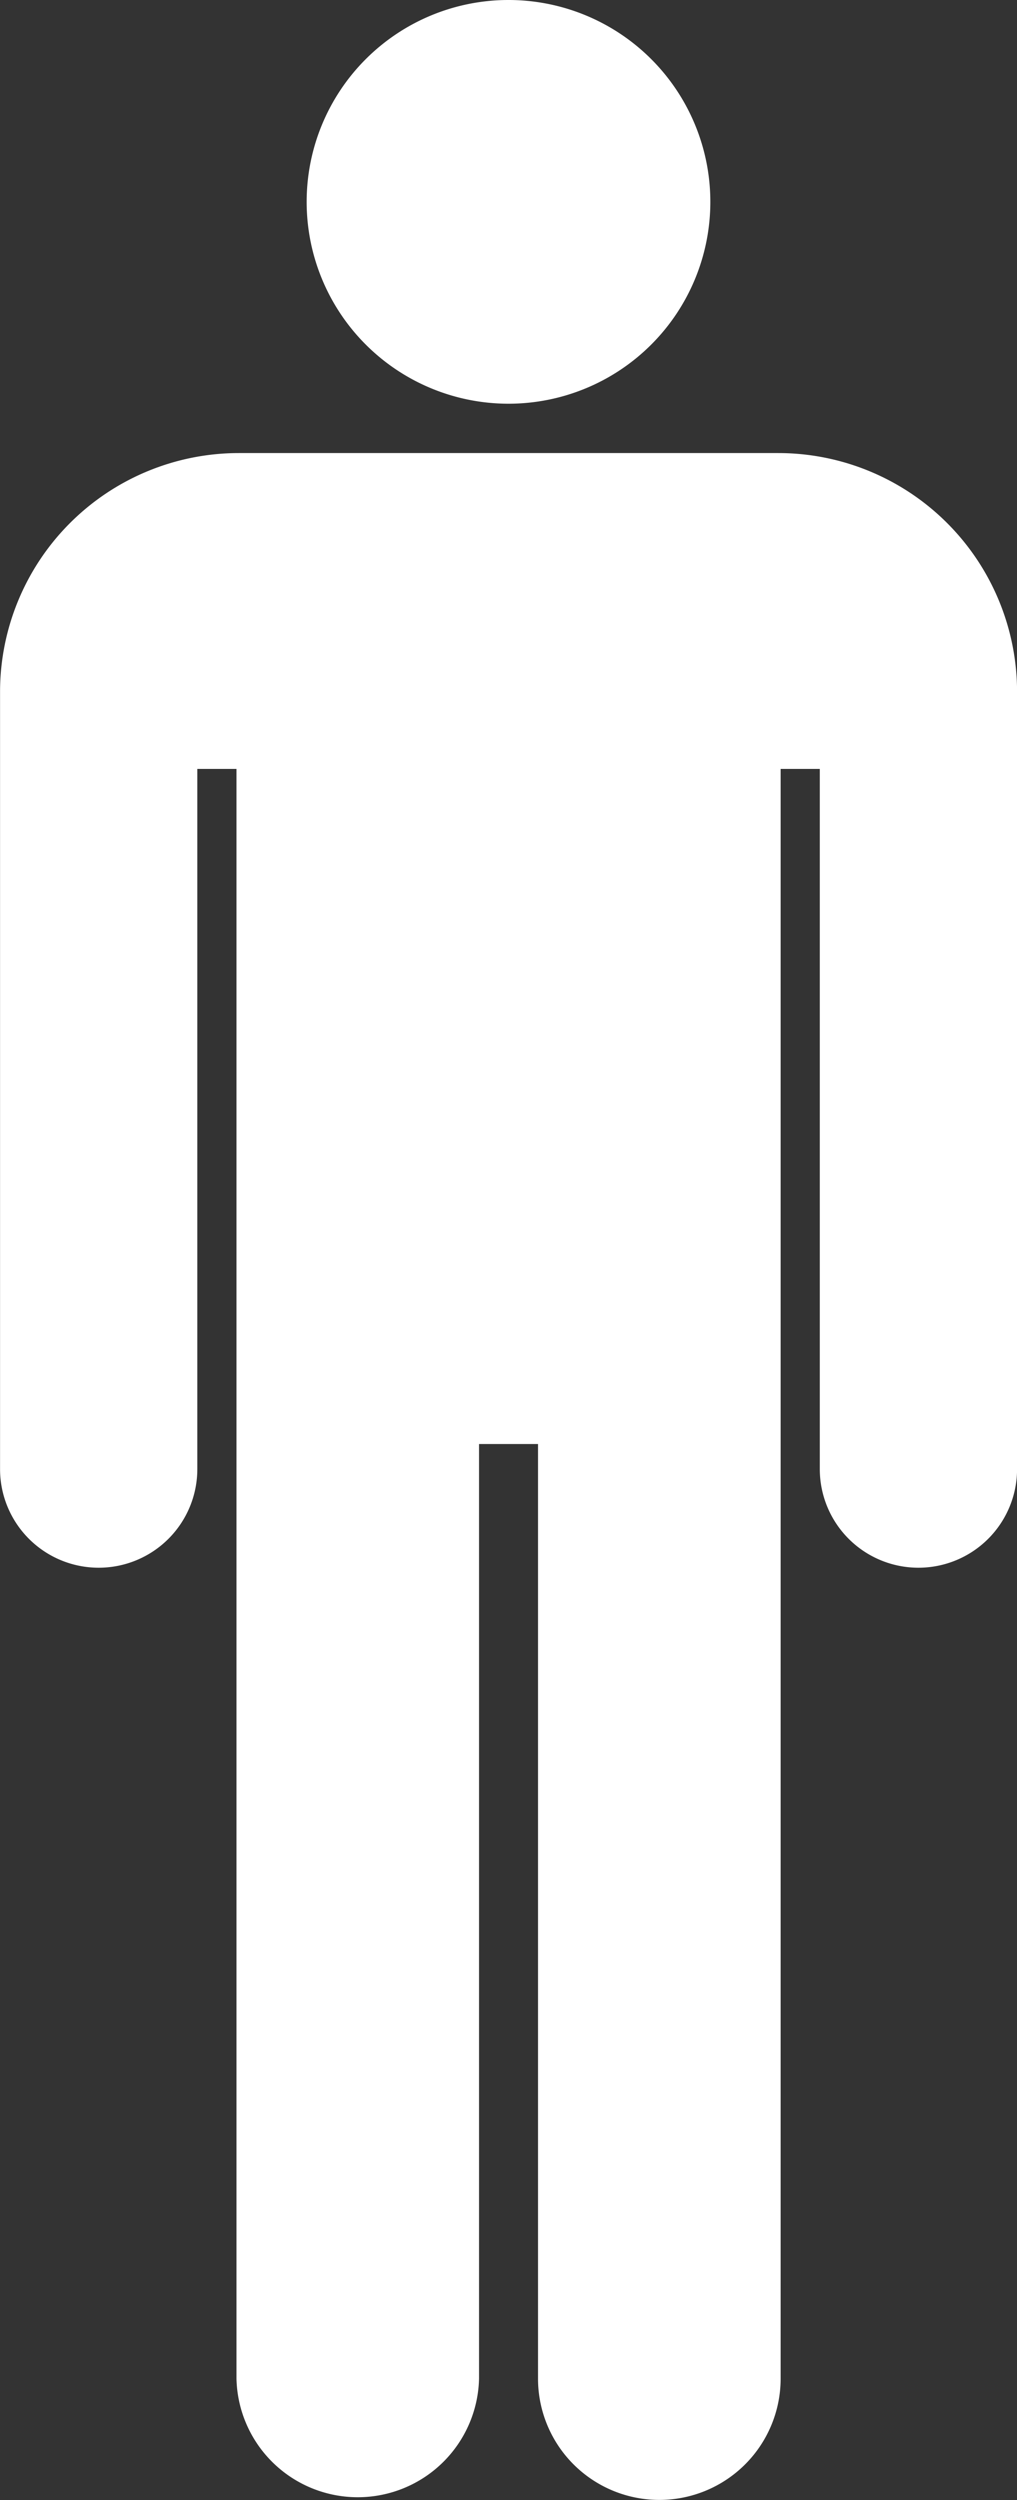 <svg id="homem" xmlns="http://www.w3.org/2000/svg" width="17.086" height="42" viewBox="0 0 17.086 42">
  <rect x="0" y="0" width="17.086" height="42" fill="#333333" stroke="none"/>
  <path id="Caminho_213" data-name="Caminho 213" d="M703.261,1717.283v15.7a2.038,2.038,0,0,0,4.076,0v-27.041h.658v11.762a1.657,1.657,0,0,0,3.314,0v-13.055a4.013,4.013,0,0,0-4.013-4.013h-9.06a4.013,4.013,0,0,0-4.013,4.013v13.055a1.657,1.657,0,0,0,3.314,0v-11.762h.658v27.041a2.038,2.038,0,0,0,4.075,0v-15.7Z" transform="translate(-694.222 -1693.025)" fill="#fff"/>
  <path id="Caminho_214" data-name="Caminho 214" d="M803.285,1552.845a3.391,3.391,0,1,1-3.391-3.391A3.391,3.391,0,0,1,803.285,1552.845Z" transform="translate(-791.351 -1549.454)" fill="#fff"/>
</svg>
